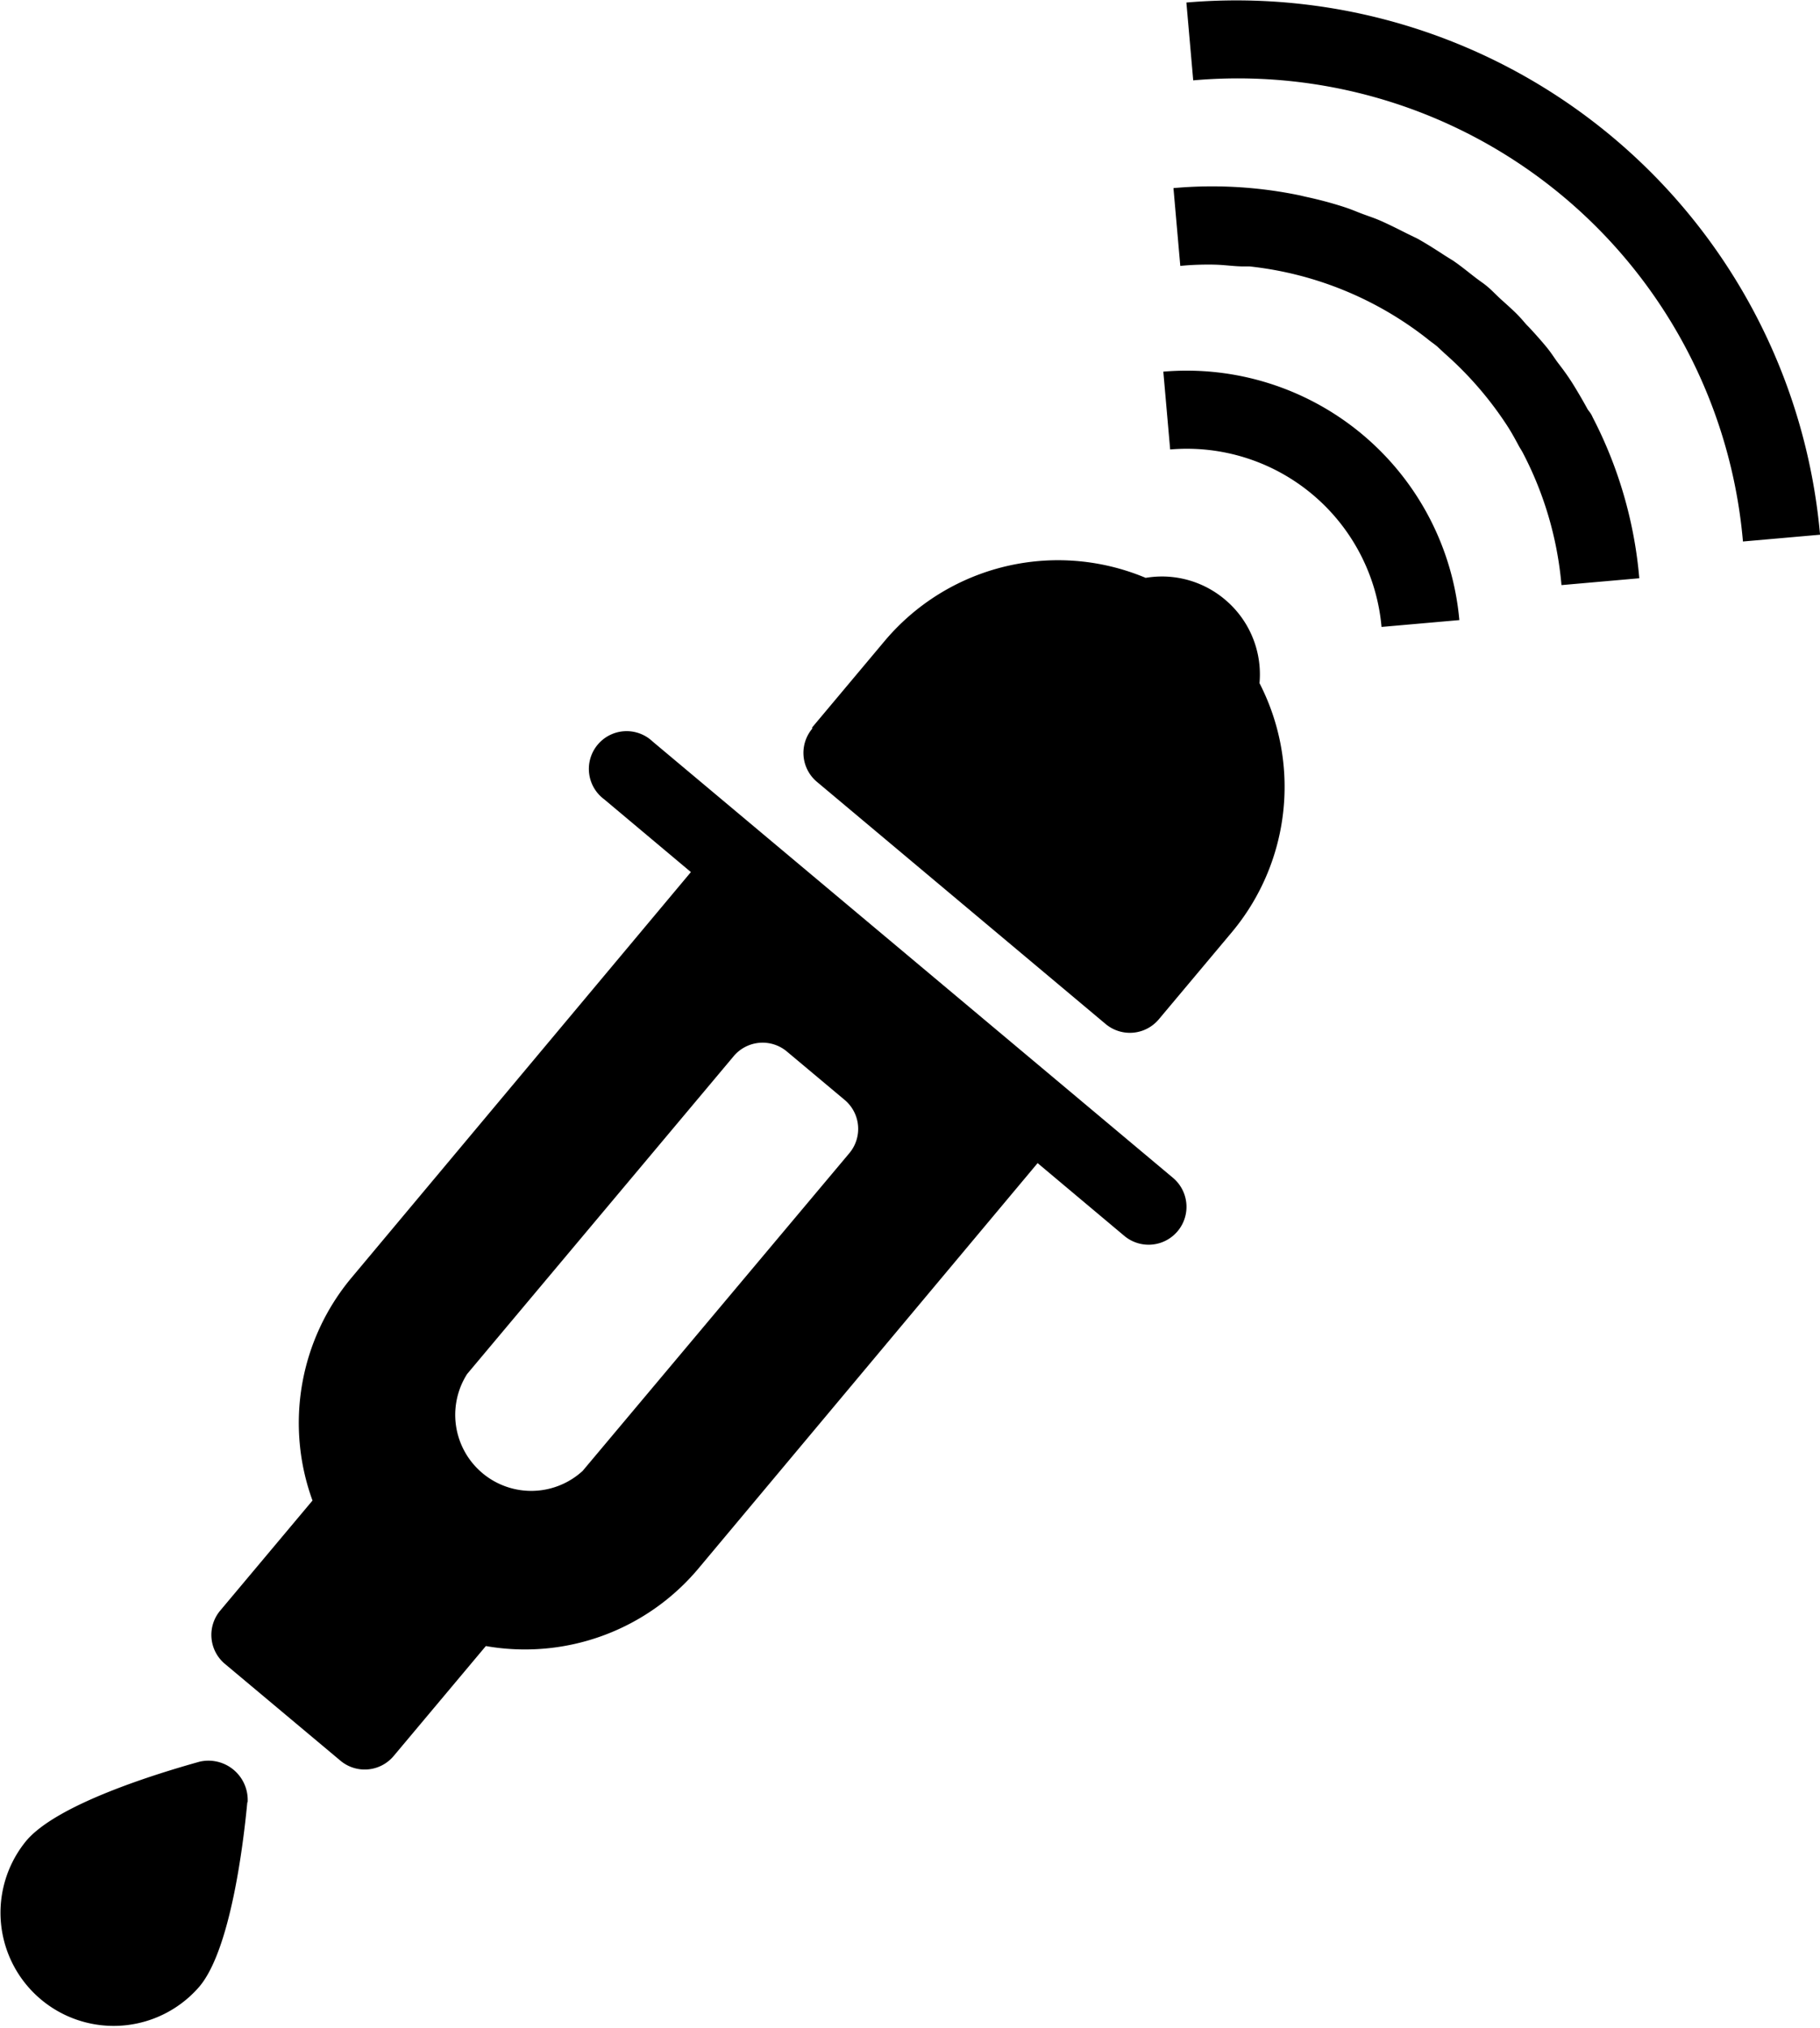 <svg xmlns="http://www.w3.org/2000/svg" viewBox="0 0 71.81 80"><title>asset-virtual_lab</title><path class="a" d="M46.28 46.46L25.75 29.25a1.49 1.49 0 1 0-1.91 2.28l3.42 2.87-13.39 16a8.93 8.93 0 0 0-1.54 8.79l-3.64 4.34a1.49 1.49 0 0 0 .18 2.1l4.56 3.82a1.49 1.49 0 0 0 2.1-.18l3.64-4.34a8.93 8.93 0 0 0 8.38-3.05l13.39-16 3.42 2.87a1.494 1.494 0 1 0 1.92-2.29zM22.99 58.02a3 3 0 0 1-4.56-3.82l10.52-12.54a1.49 1.49 0 0 1 2.1-.18l2.28 1.91a1.49 1.49 0 0 1 .18 2.1zm9.05-29.32l2.86-3.41A8.939 8.939 0 1 1 48.58 36.8l-2.86 3.41a1.49 1.49 0 0 1-2.1.18l-11.4-9.56a1.49 1.49 0 0 1-.17-2.09zM9.76 71.07c-.16 1.71-.67 5.84-1.89 7.29a4.465 4.465 0 0 1-6.84-5.74c1.22-1.46 5.2-2.67 6.85-3.13a1.55 1.55 0 0 1 1.89 1.62zm53.08-54.61a16.92 16.92 0 0 1 1.84 6.35l-3.07.27a13.86 13.86 0 0 0-1.51-5.19c-.06-.12-.14-.23-.2-.35-.15-.28-.3-.55-.48-.82a13.88 13.88 0 0 0-2.41-2.77l-.3-.28c-.13-.11-.27-.2-.4-.31a13.74 13.74 0 0 0-7-2.85h-.23c-.37 0-.75-.06-1.13-.07s-.92 0-1.38.05l-.27-3.07a17 17 0 0 1 5 .29l.21.05c.47.1.93.22 1.38.36s.6.22.9.33.43.15.64.24c.37.16.72.34 1.08.52l.41.2c.38.21.75.45 1.12.69l.29.18c.28.19.55.41.82.62s.35.25.52.39c.17.14.33.31.49.46s.51.45.74.69.25.29.38.42.5.54.73.82.32.45.49.67.33.44.48.67.46.75.67 1.14c.08.1.14.18.19.3zm9 4.63l-3.07.27A20 20 0 0 0 47.08 3.17L46.81.1a23.12 23.12 0 0 1 25 20.97zm-14.26 3.37l-3.07.27a7.71 7.71 0 0 0-8.34-7l-.27-3.07a10.8 10.8 0 0 1 11.68 9.8zm-8.78 4.6a3.85 3.85 0 1 1-.48-5.42 3.85 3.85 0 0 1 .47 5.46z"/></svg>
